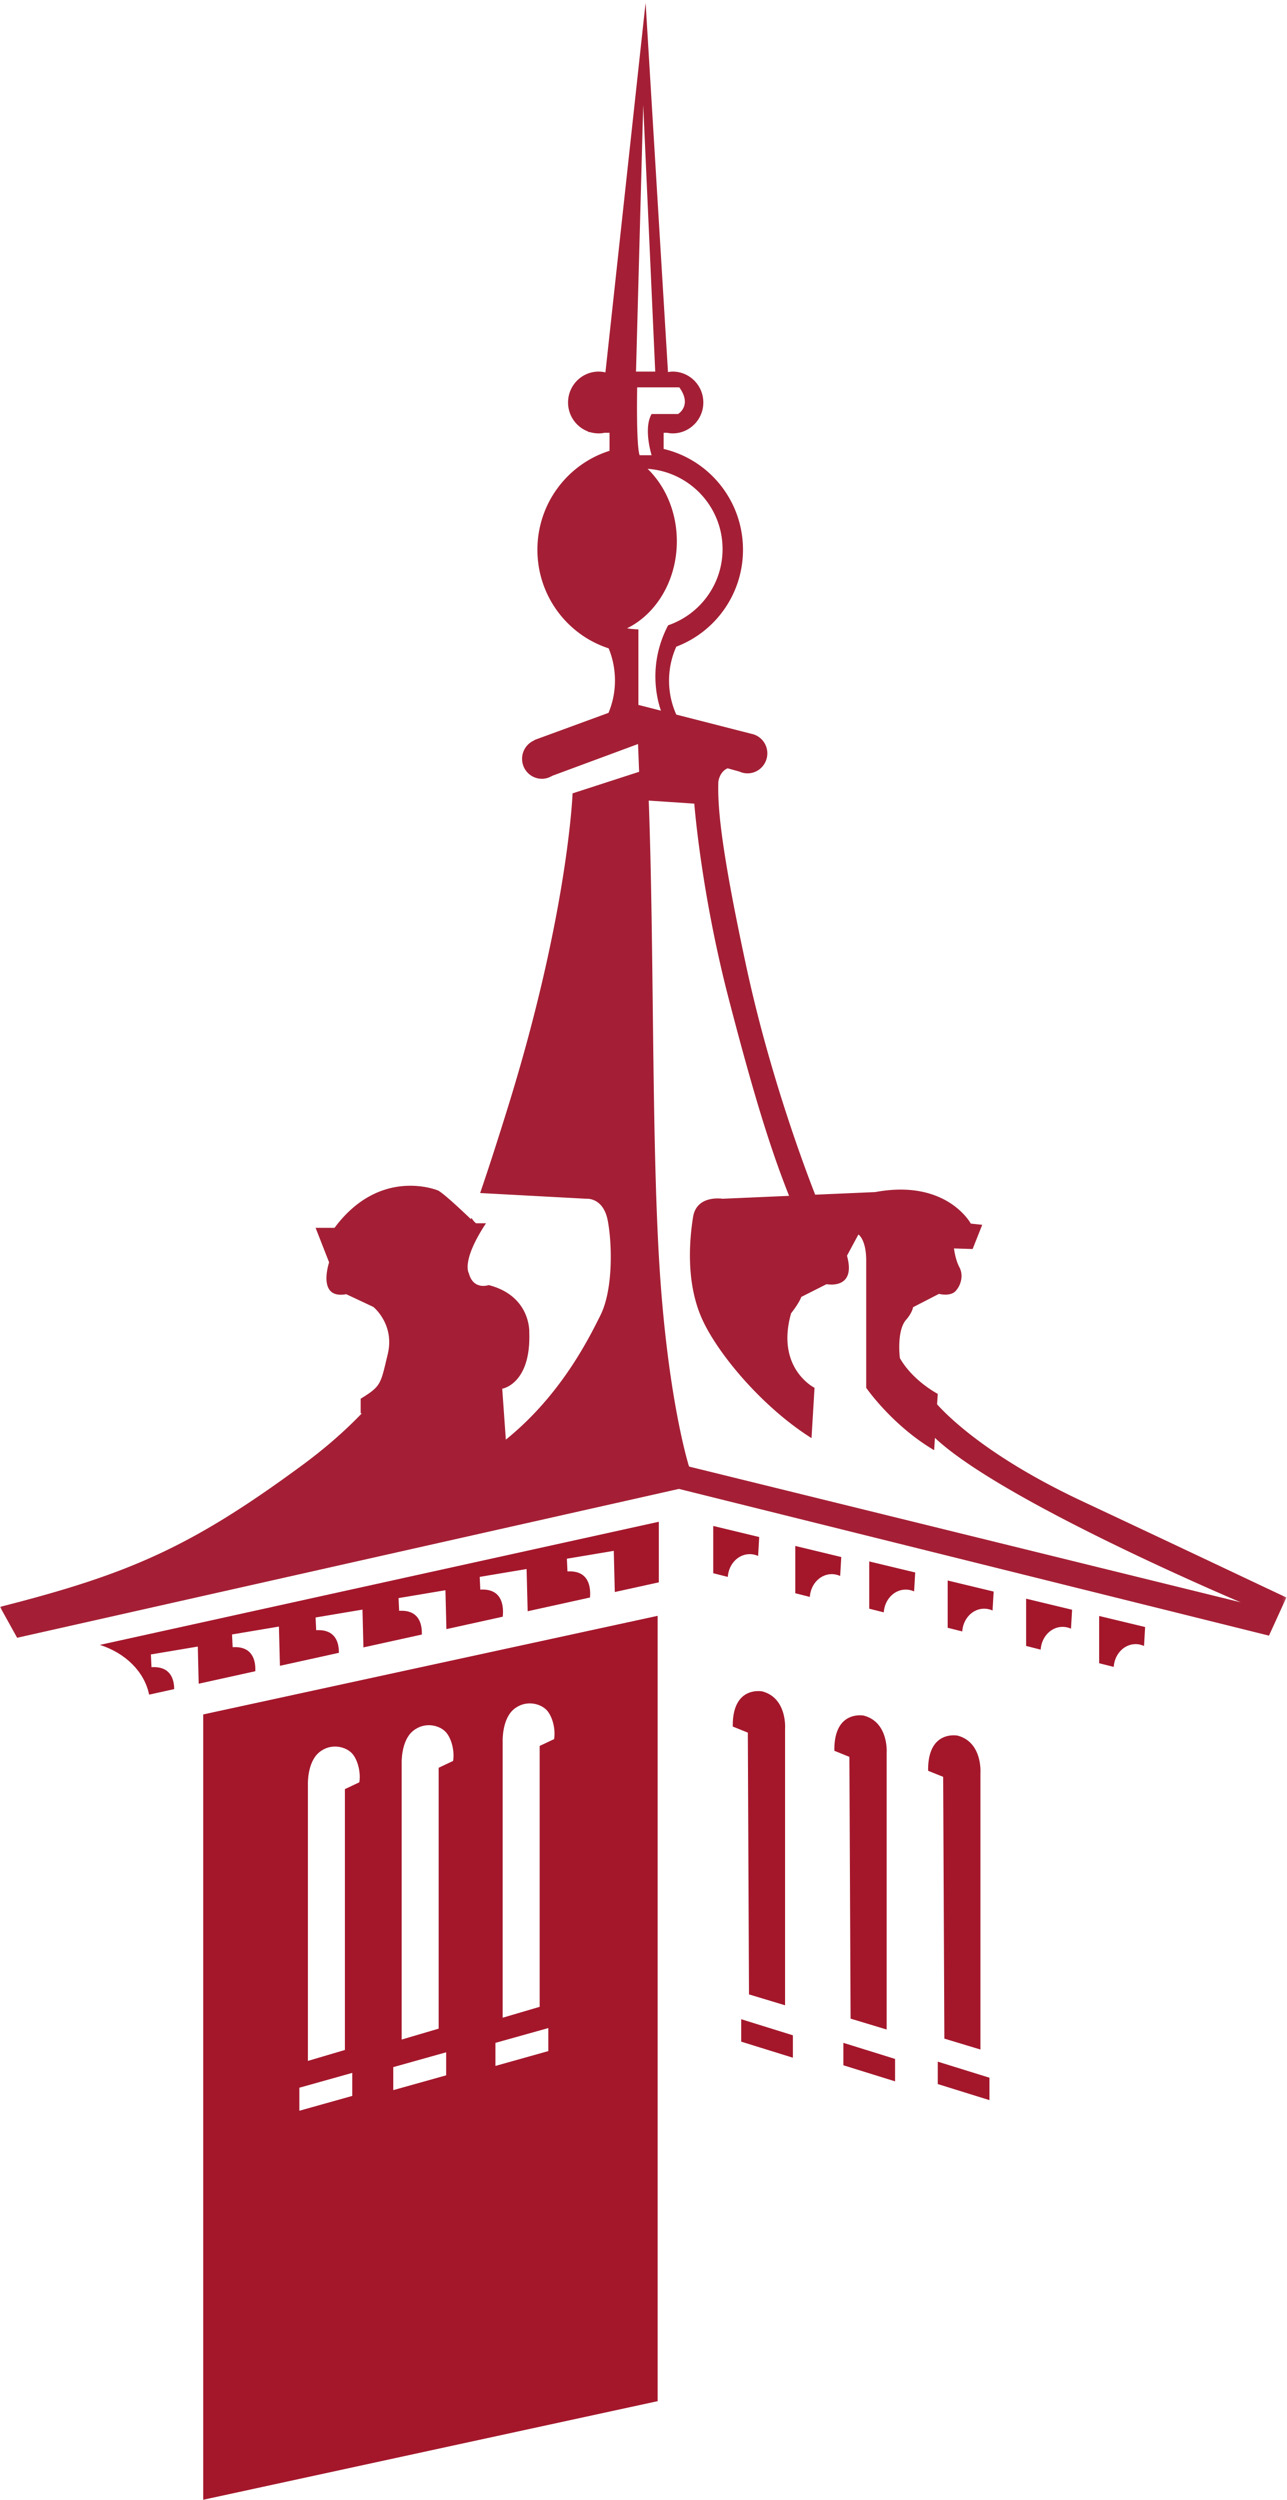 <svg width="390" height="757" viewBox="0 0 390 757" xmlns="http://www.w3.org/2000/svg" xmlns:xlink="http://www.w3.org/1999/xlink"><title>Page 1</title><defs><path id="a" d="M0 .778h389.818V757H0z"/></defs><g fill="none" fill-rule="evenodd"><path fill="#A4172B" d="M178.523 130.514h9.282v-1.289h-9.282z"/><path stroke="#A4172B" stroke-width=".591" d="M187.812 130.514h-9.29v-1.289h9.29z"/><path d="M167.905 526.653l-4.371 2.064v79.003l-11.206 3.3v-83.674s-.273-6.75 3.417-9.776c3.684-3.025 8.469-1.646 10.244.686 1.783 2.34 2.33 6.057 1.916 8.397zm-1.746 94.47l-16.027 4.494v-6.982l16.027-4.485v6.974zm-28.86-87.861l-4.371 2.064v79.003l-11.205 3.3v-83.682s-.267-6.743 3.424-9.768c3.683-3.032 8.469-1.654 10.244.686 1.775 2.34 2.322 6.057 1.908 8.397zm-2.1 95.201l-16.028 4.486v-6.967l16.028-4.493v6.974zm-26.316-88.734l-4.371 2.064v78.996l-11.206 3.308v-83.682s-.266-6.743 3.425-9.768c3.683-3.033 8.468-1.654 10.244.685 1.775 2.34 2.322 6.058 1.908 8.397zm-2.138 94.97l-16.027 4.494v-6.975l16.027-4.493v6.975zM61.577 519.18V757l137.71-29.864v-237.82L61.577 519.18zm-31.313-21.061c7.744 2.458 13.52 8.144 14.925 15.066l7.596-1.677c-.014-2.98-1.094-6.996-6.878-6.639l-.178-3.86 14.209-2.384.273 11.251 17.16-3.785c.125-2.995-.659-7.66-6.872-7.28l-.185-3.852 14.209-2.391.303 11.884 17.87-3.934c.029-2.995-.955-7.205-6.88-6.848l-.184-3.852 14.208-2.384.288 11.445 17.7-3.897c.103-3.003-.725-7.555-6.872-7.183l-.184-3.852 14.208-2.384.296 11.78 17.07-3.763c.31-2.832.104-8.62-6.797-8.204l-.185-3.852 14.208-2.384.326 12.786 18.89-4.158c.258-2.928-.17-8.293-6.827-7.898l-.178-3.852 14.208-2.384.311 12.473 13.343-2.936v-18.344L30.264 498.119z" fill="#A4172B"/><mask id="b" fill="#fff"><use xlink:href="#a"/></mask><path d="M208.877 444.133l-.126-.194s-6.553-20.647-9.016-62.208c-2.293-38.753-1.501-94.65-3.15-139.289l13.808.924s2.004 26.615 10.384 58.907c7.988 30.78 12.996 46.39 18.336 59.862l-20.155.879s-7.84-1.282-8.935 5.506c-1.087 6.788-2.174 19.268 2.374 30.095 4.557 10.826 18.58 27.523 33.52 36.882l.91-15.23s-11.841-5.871-7.1-22.569c0 0 2.359-2.936 3.091-4.955l7.648-3.86s9.112 1.841 6.198-8.62l3.461-6.423s2.36 1.468 2.36 7.89v38.537s7.84 11.378 20.59 18.896l.237-3.733c20.754 19.492 92.66 49.795 92.66 49.795l-167.095-41.092zm-18.853-253.87c8.86-4.352 15.08-14.515 15.08-26.354 0-8.807-3.446-16.683-8.86-21.936 12.685.88 22.714 11.415 22.714 24.32 0 10.707-6.908 19.782-16.501 23.068-6.161 11.765-3.38 22.39-2.175 25.848l-6.826-1.744v-22.867c-1.169-.06-2.33-.127-3.432-.335zm4.889-158.475l3.639 80.739h-5.821l2.182-80.74zm10.931 85.515c4.002 5.506-.37 8.07-.37 8.07h-8.017c-2.552 4.403 0 12.48 0 12.48h-3.639c-1.087-3.301-.732-20.55-.732-20.55h12.758zm183.974 366.454c-4.009-1.84-27.506-13.024-61.936-29.178-27.543-12.92-40.02-24.99-43.919-29.312l.207-3.167s-7.477-3.852-11.479-10.826c0 0-1.094-8.442 2.005-11.743 0 0 1.634-1.833 1.997-3.673l7.84-4.039s3.461.924 5.096-.909c1.642-1.84 2.367-4.776 1.094-7.16-1.272-2.384-1.634-5.693-1.634-5.693l5.643.187 2.914-7.34-3.461-.365s-7.285-13.583-28.964-9.544l-18.194.79c-3.321-8.48-13.81-36.45-20.784-68.684-8.38-38.723-8.742-49.914-8.565-56.337 0 0 .304-3.04 2.81-4.098l3.588.991a5.813 5.813 0 0 0 2.433.537c3.329 0 6.014-2.712 6.014-6.058a6.03 6.03 0 0 0-4.934-5.946l-22.647-5.79a24.964 24.964 0 0 1-2.197-10.282c0-3.83.85-7.301 2.197-10.29a31.352 31.352 0 0 0 20.207-29.349c0-14.864-10.266-27.285-24.046-30.526v-4.888h1.11a8.298 8.298 0 0 0 1.62.179c5.133 0 9.297-4.188 9.297-9.359 0-5.17-4.164-9.358-9.297-9.358-.489 0-.947.074-1.413.149L195.638.776l-12.175 111.997a9.157 9.157 0 0 0-2.034-.246c-5.133 0-9.29 4.187-9.29 9.358s4.157 9.359 9.29 9.359c.6 0 1.176-.067 1.739-.18h1.538v5.455c-12.662 3.986-21.856 15.893-21.856 29.96 0 13.97 9.06 25.788 21.582 29.856 1.198 2.869 1.916 6.192 1.916 9.783a25.25 25.25 0 0 1-1.953 9.754l-22.455 8.226.023.082a6.065 6.065 0 0 0-3.758 5.61c0 3.346 2.685 6.05 6.013 6.05 1.14 0 2.19-.335 3.1-.894l26.027-9.634.325 8.412-20.162 6.527s-1.339 36.078-19.4 94.412c-3.033 9.783-5.858 18.583-8.61 26.622l32.108 1.729s5.192-.552 6.56 6.609c1.36 7.153 1.635 20.915-2.19 28.626-3.823 7.705-12.3 24.492-28.69 37.71l-1.094-15.416s8.742-1.379 8.195-17.07c0 0 .547-11.006-12.292-14.314 0 0-4.645 1.654-6.013-3.576 0 0-2.456-3.577 5.192-15.14h-3.003s-.718-.455-1.398-1.662c-.052.141-.104.29-.155.432-2.508-2.4-8.04-7.622-9.926-8.68 0 0-17.485-7.429-31.42 11.288h-5.739l4.098 10.461s-3.824 11.288 5.192 9.634l8.202 3.852s6.553 5.23 4.371 14.314c-2.189 9.082-1.915 9.634-8.202 13.486v4.403s.133.03.325.06c-5.325 5.529-11.316 10.737-18.357 15.908C57.927 468.438 39.074 476.693 0 486.603l5.192 9.359 200.549-45.079 178.796 44.438 5.281-11.564z" fill="#A41F35" mask="url(#b)"/><path d="M227.195 470.64c.902 0 1.76.202 2.537.552l.333-5.737-13.935-3.353v14.313l4.423 1.118c.252-3.852 3.114-6.892 6.642-6.892m24.866 6.056a6.21 6.21 0 0 1 2.537.551l.333-5.737-13.935-3.353v14.321l4.416 1.11c.251-3.852 3.114-6.892 6.65-6.892m22.405 4.677c.895 0 1.752.209 2.536.559l.333-5.745-13.934-3.345v14.313l4.415 1.11c.252-3.852 3.114-6.892 6.65-6.892m23.77 5.783c.902 0 1.76.201 2.536.551l.333-5.737-13.934-3.353v14.313l4.423 1.118c.251-3.852 3.114-6.892 6.642-6.892m23.773 5.505a6.21 6.21 0 0 1 2.536.552l.333-5.738-13.934-3.353v14.314l4.415 1.117c.252-3.852 3.114-6.892 6.65-6.892m22.13 5.228c.902 0 1.76.209 2.537.559l.332-5.745-13.934-3.345v14.313l4.423 1.11c.251-3.852 3.114-6.892 6.642-6.892M226.968 603.958l10.932 3.301v-83.674s.732-9.359-6.916-11.385c0 0-9.112-1.833-8.934 10.647l4.563 1.84.355 79.271zm30.785 7.338l10.932 3.3v-83.674s.725-9.358-6.923-11.385c0 0-9.112-1.833-8.927 10.648l4.556 1.84.362 79.271zm28.417 6.055l10.931 3.301v-83.674s.725-9.359-6.923-11.385c0 0-9.112-1.833-8.927 10.647l4.556 1.84.363 79.271zm-45.9 5.783l-15.664-4.865v-6.796l15.665 4.873zm30.966 7.156l-15.665-4.865v-6.795l15.665 4.873zm28.6 5.687l-15.666-4.866v-6.788l15.666 4.866z" fill="#A4172B"/></g></svg>